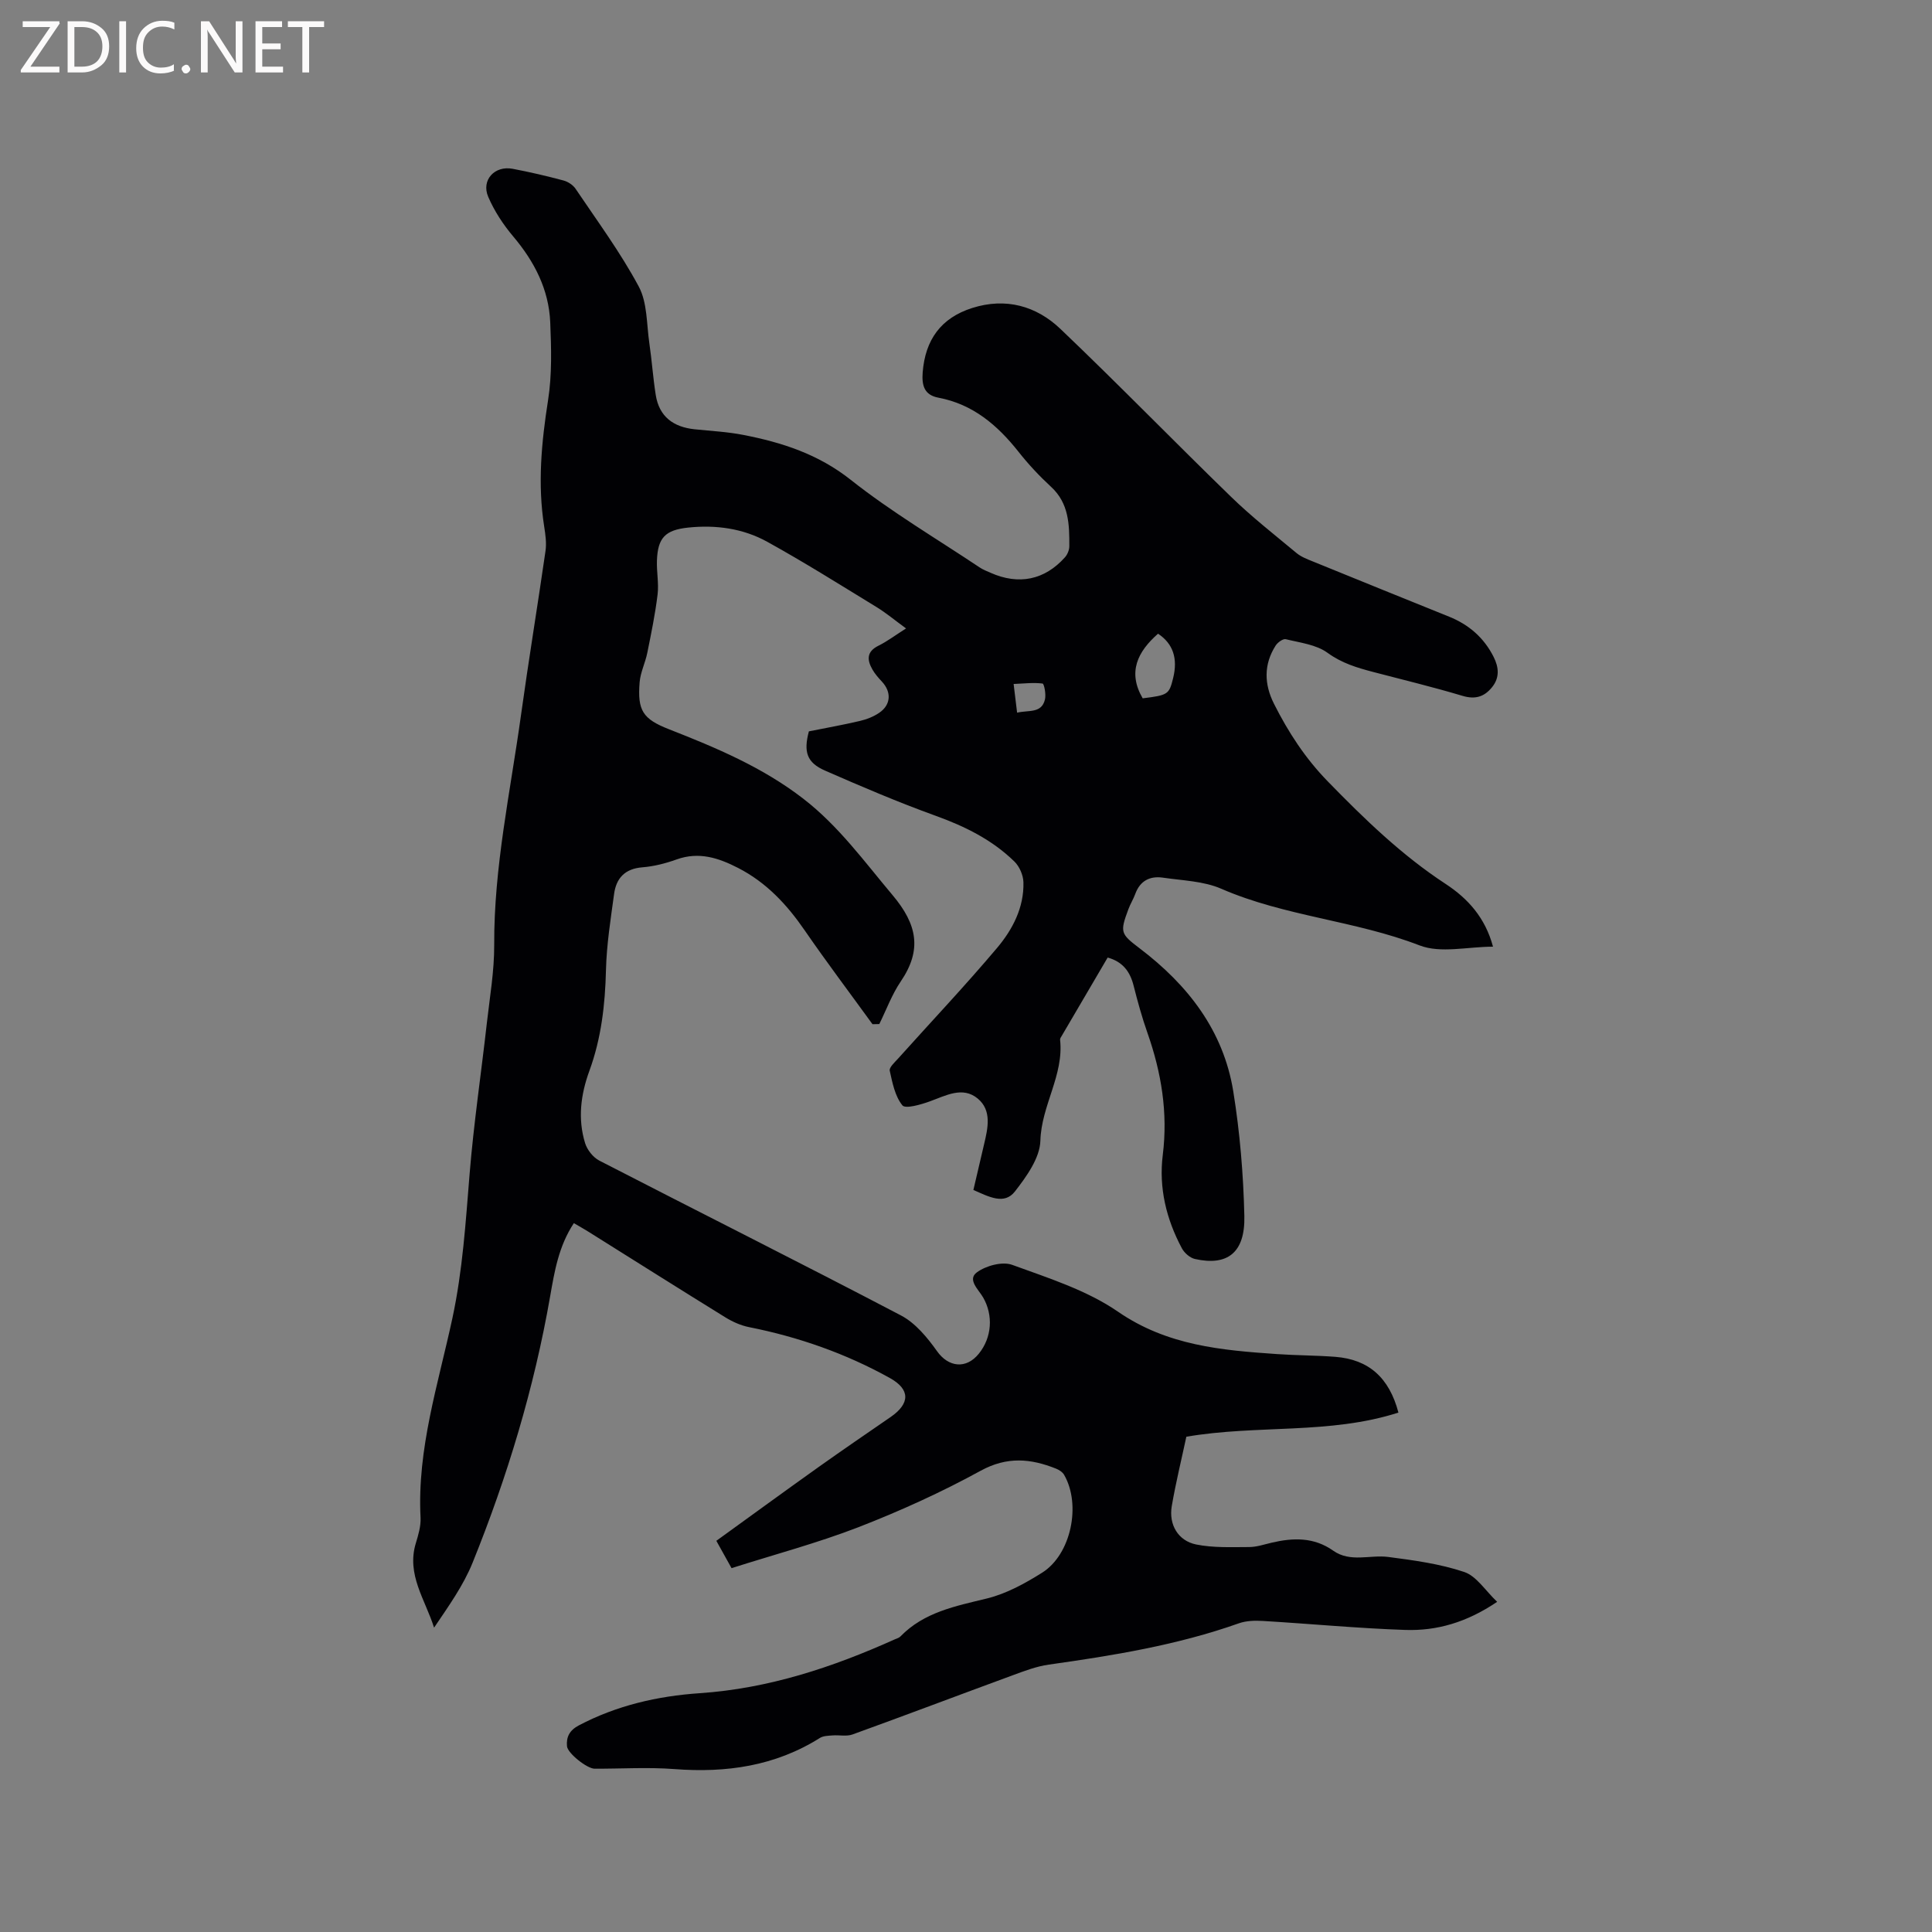 <svg enable-background="new 0 0 400 400" viewBox="0 0 400 400" xmlns="http://www.w3.org/2000/svg"><rect x="0" y="0" width="400" height="400" fill="#808080" stroke="none"/><path d="m151.46 324.67c-1.19-2.13-2.1-3.77-3.15-5.66 7.14-5.16 14.14-10.27 21.19-15.29 4.92-3.5 9.91-6.91 14.88-10.33 4.09-2.82 4.08-5.74-.15-8.09-9.14-5.08-18.89-8.49-29.14-10.53-1.71-.34-3.43-1.11-4.92-2.03-9.47-5.85-18.87-11.79-28.3-17.7-.97-.61-1.96-1.16-3.06-1.8-3.16 4.79-4.01 10.02-4.92 15.22-3.31 18.95-8.85 37.27-16.04 55.07-1.92 4.75-4.99 9.03-7.98 13.46-1.83-5.81-5.75-10.98-3.78-17.48.52-1.71 1.07-3.55.98-5.3-.73-14.23 3.66-27.66 6.59-41.27 2.13-9.91 2.75-19.89 3.57-29.92.85-10.44 2.4-20.82 3.57-31.23.61-5.37 1.54-10.76 1.52-16.13-.08-16.12 3.36-31.8 5.55-47.63 1.57-11.33 3.44-22.62 5.07-33.95.24-1.64-.01-3.39-.27-5.05-1.39-8.79-.57-17.44.8-26.17.83-5.27.67-10.76.45-16.13-.29-6.8-3.27-12.57-7.65-17.76-2.08-2.46-3.93-5.28-5.19-8.22-1.49-3.47 1.34-6.52 5.07-5.8 3.53.67 7.05 1.49 10.52 2.42.93.25 1.97.93 2.5 1.72 4.49 6.67 9.3 13.18 13.08 20.24 1.79 3.34 1.61 7.77 2.19 11.73.52 3.55.76 7.15 1.32 10.69.71 4.53 3.67 6.67 8.07 7.13 3.37.35 6.78.52 10.09 1.17 8.01 1.56 15.48 3.97 22.2 9.28 8.41 6.66 17.74 12.16 26.69 18.14.7.47 1.5.78 2.28 1.12 5.83 2.59 11.2 1.5 15.4-3.21.52-.58.9-1.52.9-2.3.02-4.47-.07-8.88-3.78-12.29-2.41-2.22-4.68-4.65-6.71-7.22-4.38-5.54-9.46-9.89-16.64-11.24-2.89-.55-3.44-2.51-3.23-5.23.53-6.75 3.78-11.28 10.27-13.34 6.92-2.19 13.24-.44 18.25 4.34 11.97 11.41 23.5 23.28 35.37 34.8 4.25 4.13 8.95 7.8 13.51 11.6.95.79 2.19 1.26 3.35 1.73 9.41 3.84 18.83 7.65 28.25 11.45 4.1 1.65 7.22 4.37 9.21 8.33 1.07 2.12 1.29 4.27-.32 6.26-1.62 2.01-3.5 2.59-6.15 1.79-6.08-1.82-12.26-3.31-18.41-4.92-3.36-.88-6.54-1.82-9.52-3.99-2.33-1.7-5.68-2.08-8.63-2.81-.57-.14-1.67.66-2.09 1.3-2.51 3.92-2.4 8.01-.35 12.08 2.96 5.88 6.47 11.28 11.15 16.08 7.57 7.77 15.28 15.25 24.4 21.22 4.59 3.01 8.19 6.98 9.79 12.98-5.25 0-10.84 1.43-15.22-.27-13.36-5.16-27.86-5.99-41.03-11.72-3.67-1.6-8.02-1.7-12.09-2.3-2.68-.39-4.74.64-5.73 3.38-.4 1.09-1.03 2.09-1.43 3.18-1.77 4.76-1.61 5.07 2.35 8.08 9.96 7.55 17.33 17.01 19.37 29.57 1.38 8.53 2.1 17.22 2.3 25.86.17 7.6-3.52 10.38-10.23 8.88-1.03-.23-2.19-1.25-2.71-2.22-3.22-6.03-4.8-12.51-3.95-19.32 1.09-8.75-.29-17.08-3.18-25.29-1.12-3.18-2.02-6.45-2.85-9.73-.73-2.9-2.21-4.97-5.38-5.85-3.17 5.39-6.32 10.77-9.47 16.15-.16.27-.41.59-.38.86.81 7.35-3.88 13.6-4.08 20.91-.1 3.58-2.88 7.43-5.27 10.51-2.22 2.85-5.41 1.08-8.6-.31.72-3.11 1.45-6.26 2.2-9.41.8-3.37 1.67-7.07-1.32-9.53-3.12-2.57-6.58-.6-9.88.59-1.85.67-5.07 1.61-5.7.83-1.53-1.88-2.07-4.67-2.62-7.17-.15-.67 1-1.71 1.68-2.46 6.86-7.65 13.93-15.12 20.55-22.97 3.2-3.8 5.59-8.35 5.45-13.59-.04-1.47-.82-3.27-1.87-4.29-4.62-4.51-10.25-7.29-16.33-9.48-7.75-2.8-15.35-6.05-22.91-9.36-3.75-1.65-4.44-3.87-3.31-8.11 3.5-.7 7.04-1.33 10.54-2.15 1.41-.33 2.86-.89 4.05-1.71 2.42-1.66 2.53-4.3.53-6.44-.72-.77-1.43-1.58-1.95-2.48-1.14-1.99-1.27-3.71 1.23-4.95 1.86-.92 3.55-2.21 5.72-3.58-2.27-1.65-4.11-3.2-6.14-4.44-7.49-4.58-14.94-9.27-22.62-13.51-5-2.76-10.61-3.53-16.35-2.93-4.73.5-6.3 2.08-6.47 6.84-.08 2.33.41 4.7.14 6.98-.49 4.06-1.32 8.08-2.13 12.09-.41 2.06-1.42 4.04-1.59 6.1-.48 5.88.66 7.62 6.07 9.74 9.77 3.83 19.37 7.86 27.81 14.38 7.34 5.67 12.62 13 18.49 19.97 5.09 6.05 6.15 11.31 1.69 17.87-1.83 2.7-2.98 5.86-4.44 8.82-.47.01-.94.02-1.41.03-4.7-6.48-9.52-12.87-14.06-19.46-3.67-5.33-7.92-9.89-13.76-12.89-4.07-2.09-8.12-3.42-12.74-1.76-2.28.82-4.7 1.44-7.11 1.63-3.6.29-5.39 2.26-5.83 5.52-.71 5.23-1.55 10.47-1.68 15.73-.17 7.17-.97 14.15-3.44 20.9-1.79 4.9-2.43 9.93-.88 14.96.43 1.39 1.66 2.95 2.94 3.61 20.8 10.72 41.73 21.2 62.46 32.06 2.99 1.57 5.46 4.58 7.48 7.42 2.33 3.28 6 3.78 8.65.48 2.7-3.35 3-7.93.88-11.62-.94-1.64-3.35-3.7-1.29-5.21 1.87-1.37 5.25-2.29 7.29-1.55 7.51 2.74 15.44 5.24 21.93 9.71 10.18 7.01 21.41 7.98 32.94 8.77 4.01.28 8.05.26 12.06.57 6.87.54 11.14 4.28 13.05 11.54-14.23 4.58-29.21 2.48-43.91 5-.99 4.64-2.18 9.47-3.02 14.37-.65 3.81 1.3 7.18 5.06 7.94 3.54.71 7.28.54 10.94.53 1.56 0 3.13-.54 4.67-.9 4.46-1.05 8.76-1.17 12.74 1.64 3.56 2.52 7.62.82 11.41 1.31 5.3.69 10.7 1.42 15.73 3.11 2.55.86 4.37 3.86 6.82 6.18-6.33 4.28-12.52 6.04-19.03 5.82-9.84-.33-19.66-1.28-29.49-1.86-1.64-.1-3.43-.05-4.96.49-12.76 4.52-26.01 6.67-39.34 8.55-2.58.36-5.1 1.33-7.57 2.24-11.03 4.05-22.02 8.22-33.07 12.22-1.24.45-2.75.09-4.13.2-.9.07-1.93.08-2.64.53-9.26 5.82-19.38 7.26-30.1 6.44-5.48-.42-11.02-.06-16.54-.08-1.53 0-5.58-3.18-5.71-4.65-.17-1.91.51-3.29 2.44-4.31 7.85-4.14 16.34-6.08 25.01-6.67 14.31-.97 27.54-5.36 40.44-11.16.39-.17.85-.29 1.13-.58 4.92-5.06 11.4-6.28 17.91-7.87 4.02-.98 7.89-3.11 11.44-5.34 6-3.77 8.13-14.07 4.55-20.27-.32-.56-1.03-1.02-1.66-1.27-5.25-2.1-10.14-2.56-15.61.43-8.15 4.47-16.69 8.34-25.36 11.71-8.5 3.28-17.41 5.65-26.22 8.46zm88.3-193.47c-4.22 3.71-6.35 7.94-3.18 13.38 5.24-.65 5.46-.8 6.29-4.12 1.04-4.15-.01-7.2-3.11-9.26zm-29.18 16.35c2.42-.57 5.08.2 5.77-2.75.25-1.05-.17-3.23-.5-3.28-1.87-.24-3.8 0-5.99.09.29 2.4.48 3.95.72 5.94z" fill="#010104"/><g fill="#fbfafa"><path d="m12.4 4.8-6.1 9h6v1.2h-8v-.5l6.1-8.9h-5.7v-1.2h7.6v.4z"/><path d="m14 15v-10.6h3c1.6 0 2.9.5 4 1.4s1.6 2.2 1.6 3.8-.5 3-1.6 3.9-2.4 1.5-4 1.5zm1.4-9.4v8.2h1.6c1.3 0 2.4-.4 3.1-1.1s1.1-1.8 1.1-3.1-.4-2.3-1.2-3-1.8-1-3.1-1z"/><path d="m26.1 4.4v10.6h-1.4v-10.6z"/><path d="m36.1 14.6c-.8.4-1.8.6-2.9.6-1.5 0-2.7-.5-3.6-1.4s-1.4-2.2-1.4-3.8c0-1.7.5-3.1 1.5-4.1s2.3-1.6 3.9-1.6c1 0 1.8.1 2.5.4v1.4c-.8-.4-1.6-.6-2.5-.6-1.2 0-2.1.4-2.9 1.2s-1.1 1.8-1.1 3.2c0 1.3.3 2.3 1 3s1.6 1.1 2.7 1.1c1 0 2-.2 2.7-.7v1.3z"/><path d="m37.6 14.3c0-.2.1-.5.3-.6s.4-.3.6-.3c.3 0 .5.1.6.3s.3.4.3.6-.1.4-.3.6-.4.3-.6.3c-.3 0-.5-.1-.6-.3s-.3-.4-.3-.6z"/><path d="m50.2 15h-1.6l-5.3-8.2c-.2-.2-.3-.5-.4-.7 0 .2.1.7.1 1.5v7.4h-1.4v-10.6h1.7l5.2 8.1c.2.4.4.6.4.7 0-.3-.1-.8-.1-1.5v-7.3h1.4z"/><path d="m58.6 15h-5.7v-10.6h5.5v1.2h-4.1v3.4h3.8v1.2h-3.8v3.6h4.3z"/><path d="m67.1 5.6h-3.1v9.4h-1.4v-9.4h-3v-1.2h7.5z"/></g></svg>